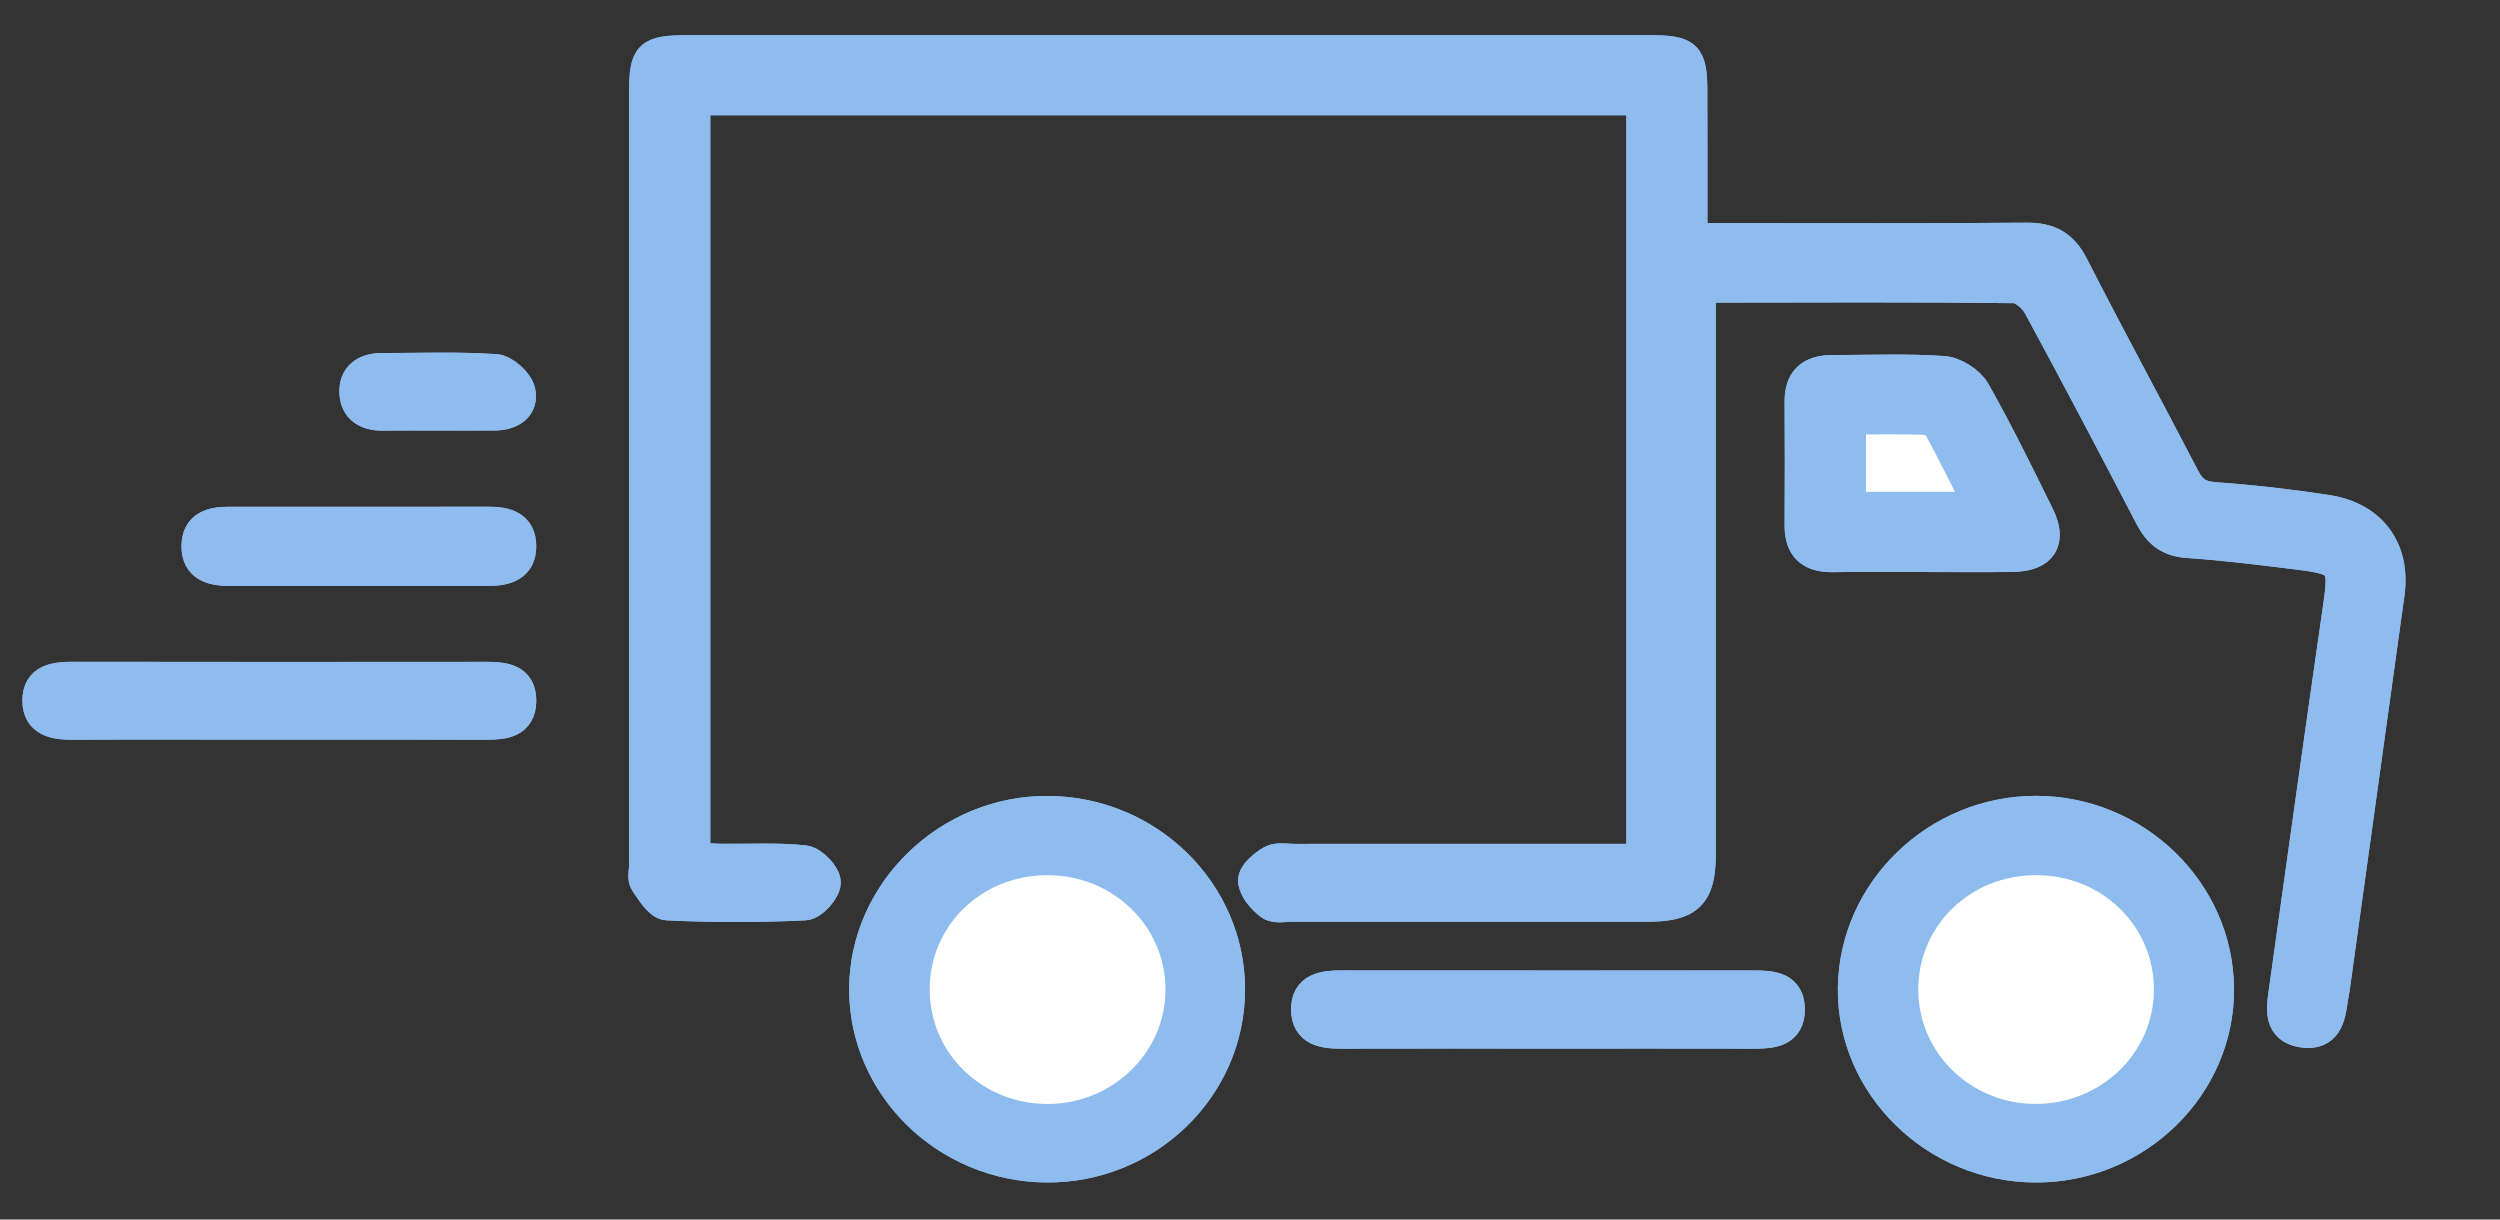 <svg width="41" height="20" viewBox="0 0 41 20" fill="none" xmlns="http://www.w3.org/2000/svg">
<rect x="0" y="0" width="41" height="20" fill="#333333" stroke="none"/>
<path d="M27.889 4.756C27.97 4.733 28.009 4.713 28.049 4.713C29.712 4.711 31.376 4.702 33.039 4.722C33.171 4.723 33.354 4.883 33.426 5.014C34.05 6.163 34.658 7.32 35.261 8.479C35.395 8.736 35.564 8.879 35.878 8.901C36.487 8.942 37.093 9.019 37.7 9.094C38.412 9.182 38.449 9.252 38.35 9.937C38.046 12.047 37.75 14.157 37.456 16.268C37.418 16.544 37.365 16.869 37.762 16.929C38.153 16.988 38.218 16.688 38.255 16.397C38.262 16.342 38.276 16.288 38.284 16.233C38.585 14.067 38.885 11.902 39.185 9.736C39.285 9.016 38.902 8.479 38.165 8.366C37.548 8.271 36.925 8.2 36.303 8.155C36.05 8.136 35.931 8.034 35.824 7.828C35.222 6.669 34.597 5.52 34.002 4.356C33.833 4.026 33.613 3.899 33.235 3.902C31.572 3.917 29.908 3.909 28.245 3.909C28.094 3.909 27.944 3.909 27.752 3.909C27.752 3.068 27.753 2.282 27.751 1.495C27.749 0.901 27.673 0.828 27.06 0.828C21.8 0.827 16.539 0.828 11.279 0.828C10.637 0.828 10.568 0.895 10.568 1.516C10.568 5.738 10.568 9.961 10.568 14.184C10.568 14.28 10.533 14.402 10.579 14.47C10.677 14.615 10.812 14.838 10.941 14.844C11.693 14.88 12.448 14.88 13.2 14.844C13.328 14.838 13.538 14.603 13.539 14.473C13.54 14.348 13.328 14.128 13.191 14.113C12.742 14.065 12.283 14.093 11.829 14.088C11.68 14.086 11.532 14.071 11.399 14.063C11.399 9.89 11.399 5.772 11.399 1.64C16.591 1.64 21.747 1.64 26.923 1.64C26.923 5.791 26.923 9.921 26.923 14.089C26.741 14.089 26.587 14.089 26.433 14.089C24.699 14.089 22.965 14.089 21.23 14.09C21.103 14.09 20.951 14.058 20.853 14.113C20.724 14.186 20.55 14.334 20.555 14.443C20.562 14.583 20.704 14.746 20.833 14.841C20.916 14.902 21.08 14.866 21.208 14.866C23.142 14.867 25.075 14.867 27.008 14.867C27.697 14.867 27.89 14.679 27.89 14.003C27.891 11.068 27.89 8.133 27.89 5.197C27.889 5.048 27.889 4.9 27.889 4.756ZM20.169 16.226C20.169 14.628 18.838 13.319 17.198 13.304C15.557 13.288 14.176 14.624 14.176 16.226C14.176 17.816 15.515 19.127 17.156 19.143C18.81 19.159 20.169 17.843 20.169 16.226ZM33.389 19.143C35.044 19.145 36.404 17.812 36.388 16.206C36.372 14.61 35.024 13.304 33.392 13.302C31.764 13.3 30.41 14.609 30.391 16.203C30.371 17.804 31.736 19.142 33.389 19.143ZM31.517 9.131C32.014 9.131 32.511 9.137 33.008 9.129C33.489 9.122 33.65 8.877 33.44 8.453C33.103 7.769 32.767 7.081 32.391 6.417C32.3 6.258 32.055 6.101 31.871 6.088C31.263 6.047 30.651 6.072 30.04 6.073C29.693 6.074 29.515 6.235 29.517 6.582C29.52 7.259 29.521 7.937 29.517 8.615C29.515 8.982 29.695 9.141 30.068 9.133C30.551 9.124 31.034 9.131 31.517 9.131ZM25.412 16.947C26.534 16.947 27.657 16.945 28.779 16.948C29.071 16.949 29.351 16.917 29.351 16.555C29.351 16.188 29.061 16.165 28.775 16.165C26.516 16.165 24.257 16.166 21.999 16.164C21.707 16.164 21.42 16.203 21.424 16.558C21.427 16.907 21.708 16.95 22.003 16.948C23.139 16.944 24.276 16.947 25.412 16.947ZM4.56 11.88C5.696 11.88 6.833 11.877 7.969 11.881C8.262 11.882 8.542 11.853 8.545 11.493C8.547 11.128 8.261 11.104 7.972 11.104C5.713 11.106 3.455 11.107 1.196 11.103C0.903 11.103 0.616 11.137 0.617 11.489C0.618 11.835 0.897 11.883 1.195 11.881C2.316 11.876 3.438 11.88 4.56 11.88ZM5.927 8.561C5.202 8.561 4.478 8.562 3.754 8.561C3.469 8.56 3.226 8.628 3.226 8.959C3.226 9.293 3.478 9.358 3.755 9.359C5.176 9.362 6.596 9.361 8.016 9.359C8.295 9.359 8.546 9.288 8.544 8.956C8.542 8.625 8.297 8.56 8.013 8.56C7.319 8.562 6.623 8.561 5.927 8.561ZM7.218 6.811C7.516 6.811 7.814 6.813 8.113 6.811C8.383 6.809 8.588 6.674 8.53 6.417C8.497 6.27 8.274 6.067 8.125 6.058C7.503 6.018 6.877 6.04 6.253 6.042C5.983 6.042 5.805 6.174 5.816 6.44C5.827 6.705 6.016 6.817 6.282 6.814C6.594 6.808 6.906 6.811 7.218 6.811Z" fill="white" stroke="#8FBCEE" stroke-width="0.5" stroke-miterlimit="10"/>
<path d="M27.889 4.756C27.889 4.9 27.889 5.048 27.889 5.197C27.889 8.133 27.889 11.068 27.889 14.003C27.889 14.68 27.696 14.867 27.008 14.867C25.074 14.867 23.141 14.867 21.207 14.866C21.08 14.866 20.916 14.902 20.832 14.841C20.703 14.745 20.561 14.583 20.554 14.443C20.549 14.334 20.724 14.186 20.852 14.113C20.95 14.058 21.102 14.09 21.229 14.09C22.964 14.089 24.698 14.089 26.433 14.089C26.587 14.089 26.74 14.089 26.922 14.089C26.922 9.921 26.922 5.79 26.922 1.64C21.746 1.64 16.59 1.64 11.399 1.64C11.399 5.772 11.399 9.89 11.399 14.063C11.531 14.072 11.68 14.086 11.828 14.088C12.283 14.094 12.741 14.066 13.191 14.113C13.327 14.128 13.538 14.348 13.538 14.473C13.537 14.603 13.327 14.838 13.199 14.844C12.447 14.88 11.692 14.88 10.941 14.844C10.812 14.838 10.677 14.615 10.579 14.47C10.532 14.402 10.567 14.281 10.567 14.184C10.567 9.961 10.567 5.738 10.567 1.516C10.567 0.895 10.637 0.828 11.278 0.828C16.538 0.828 21.799 0.828 27.059 0.828C27.672 0.828 27.748 0.901 27.75 1.495C27.752 2.281 27.751 3.068 27.751 3.909C27.943 3.909 28.094 3.909 28.244 3.909C29.907 3.909 31.571 3.917 33.234 3.902C33.612 3.899 33.832 4.026 34.002 4.356C34.596 5.519 35.221 6.668 35.823 7.828C35.93 8.034 36.049 8.136 36.302 8.155C36.924 8.2 37.547 8.271 38.164 8.366C38.901 8.479 39.285 9.017 39.185 9.736C38.883 11.902 38.584 14.067 38.283 16.233C38.276 16.288 38.261 16.342 38.254 16.397C38.218 16.688 38.152 16.989 37.761 16.929C37.365 16.868 37.417 16.544 37.456 16.268C37.75 14.158 38.045 12.047 38.349 9.937C38.448 9.252 38.411 9.182 37.699 9.094C37.094 9.019 36.486 8.942 35.877 8.901C35.563 8.879 35.394 8.736 35.261 8.479C34.657 7.319 34.049 6.162 33.425 5.014C33.353 4.883 33.171 4.723 33.038 4.722C31.375 4.702 29.712 4.711 28.048 4.713C28.009 4.713 27.97 4.733 27.889 4.756Z" fill="#8FBCEE" stroke="#8FBCEE" stroke-width="0.5" stroke-miterlimit="10"/>
<path d="M20.169 16.226C20.169 17.843 18.811 19.159 17.155 19.142C15.514 19.127 14.175 17.816 14.176 16.225C14.176 14.622 15.557 13.287 17.198 13.303C18.839 13.319 20.169 14.628 20.169 16.226ZM14.998 16.232C14.999 17.418 15.976 18.363 17.194 18.355C18.385 18.348 19.356 17.403 19.363 16.243C19.371 15.057 18.401 14.106 17.182 14.103C15.959 14.101 14.996 15.04 14.998 16.232Z" fill="#8FBCEE" stroke="#8FBCEE" stroke-width="0.5" stroke-miterlimit="10"/>
<path d="M33.389 19.143C31.736 19.142 30.371 17.803 30.391 16.203C30.41 14.609 31.764 13.3 33.392 13.302C35.024 13.304 36.372 14.61 36.388 16.206C36.405 17.812 35.044 19.145 33.389 19.143ZM33.395 14.102C32.173 14.101 31.207 15.042 31.21 16.233C31.212 17.4 32.173 18.345 33.366 18.354C34.581 18.364 35.568 17.42 35.574 16.24C35.581 15.052 34.615 14.104 33.395 14.102Z" fill="#8FBCEE" stroke="#8FBCEE" stroke-width="0.5" stroke-miterlimit="10"/>
<path d="M31.517 9.131C31.035 9.131 30.551 9.124 30.069 9.134C29.695 9.141 29.515 8.983 29.518 8.616C29.522 7.938 29.522 7.26 29.518 6.582C29.516 6.235 29.694 6.074 30.04 6.074C30.651 6.073 31.264 6.048 31.872 6.089C32.056 6.102 32.3 6.258 32.391 6.418C32.768 7.081 33.103 7.769 33.441 8.454C33.649 8.878 33.489 9.123 33.009 9.13C32.511 9.138 32.014 9.131 31.517 9.131ZM30.353 8.316C31.07 8.316 31.738 8.316 32.466 8.316C32.231 7.852 32.027 7.433 31.806 7.024C31.768 6.955 31.659 6.885 31.58 6.883C31.175 6.869 30.771 6.876 30.353 6.876C30.353 7.382 30.353 7.831 30.353 8.316Z" fill="#8FBCEE" stroke="#8FBCEE" stroke-width="0.5" stroke-miterlimit="10"/>
<path d="M25.412 16.947C24.275 16.947 23.139 16.945 22.002 16.949C21.706 16.95 21.426 16.908 21.423 16.559C21.419 16.203 21.706 16.165 21.998 16.165C24.256 16.167 26.515 16.166 28.774 16.166C29.06 16.166 29.349 16.189 29.349 16.555C29.349 16.918 29.07 16.949 28.778 16.949C27.657 16.945 26.534 16.947 25.412 16.947Z" fill="#8FBCEE" stroke="#8FBCEE" stroke-width="0.5" stroke-miterlimit="10"/>
<path d="M4.561 11.88C3.438 11.88 2.316 11.876 1.195 11.882C0.897 11.884 0.618 11.836 0.617 11.49C0.616 11.137 0.903 11.103 1.196 11.104C3.455 11.108 5.713 11.107 7.972 11.105C8.262 11.105 8.547 11.129 8.545 11.494C8.543 11.854 8.262 11.883 7.969 11.882C6.834 11.877 5.698 11.88 4.561 11.88Z" fill="#8FBCEE" stroke="#8FBCEE" stroke-width="0.5" stroke-miterlimit="10"/>
<path d="M5.927 8.561C6.623 8.561 7.318 8.562 8.014 8.56C8.298 8.56 8.543 8.625 8.545 8.956C8.546 9.288 8.296 9.358 8.017 9.359C6.596 9.361 5.177 9.361 3.756 9.359C3.478 9.358 3.226 9.293 3.227 8.959C3.227 8.628 3.47 8.56 3.754 8.561C4.478 8.562 5.202 8.561 5.927 8.561Z" fill="#8FBCEE" stroke="#8FBCEE" stroke-width="0.5" stroke-miterlimit="10"/>
<path d="M7.218 6.811C6.906 6.811 6.594 6.808 6.281 6.812C6.014 6.815 5.826 6.704 5.816 6.438C5.806 6.172 5.983 6.041 6.252 6.04C6.877 6.038 7.503 6.016 8.125 6.057C8.273 6.067 8.496 6.268 8.53 6.415C8.588 6.672 8.383 6.809 8.112 6.809C7.815 6.812 7.516 6.811 7.218 6.811Z" fill="#8FBCEE" stroke="#8FBCEE" stroke-width="0.5" stroke-miterlimit="10"/>
<path d="M14.997 16.232C14.995 15.04 15.959 14.101 17.183 14.103C18.4 14.106 19.37 15.057 19.364 16.243C19.357 17.403 18.386 18.348 17.194 18.355C15.976 18.362 14.999 17.418 14.997 16.232Z" fill="white" stroke="#8FBCEE" stroke-width="0.5" stroke-miterlimit="10"/>
<path d="M33.395 14.102C34.614 14.104 35.581 15.052 35.574 16.24C35.567 17.42 34.581 18.364 33.366 18.354C32.173 18.345 31.212 17.4 31.21 16.233C31.207 15.043 32.173 14.101 33.395 14.102Z" fill="white" stroke="#8FBCEE" stroke-width="0.5" stroke-miterlimit="10"/>
<path d="M30.352 8.316C30.352 7.831 30.352 7.382 30.352 6.875C30.771 6.875 31.176 6.868 31.579 6.882C31.658 6.884 31.768 6.954 31.805 7.023C32.027 7.433 32.231 7.851 32.466 8.315C31.737 8.316 31.069 8.316 30.352 8.316Z" fill="white" stroke="#8FBCEE" stroke-width="0.5" stroke-miterlimit="10"/>
</svg>
